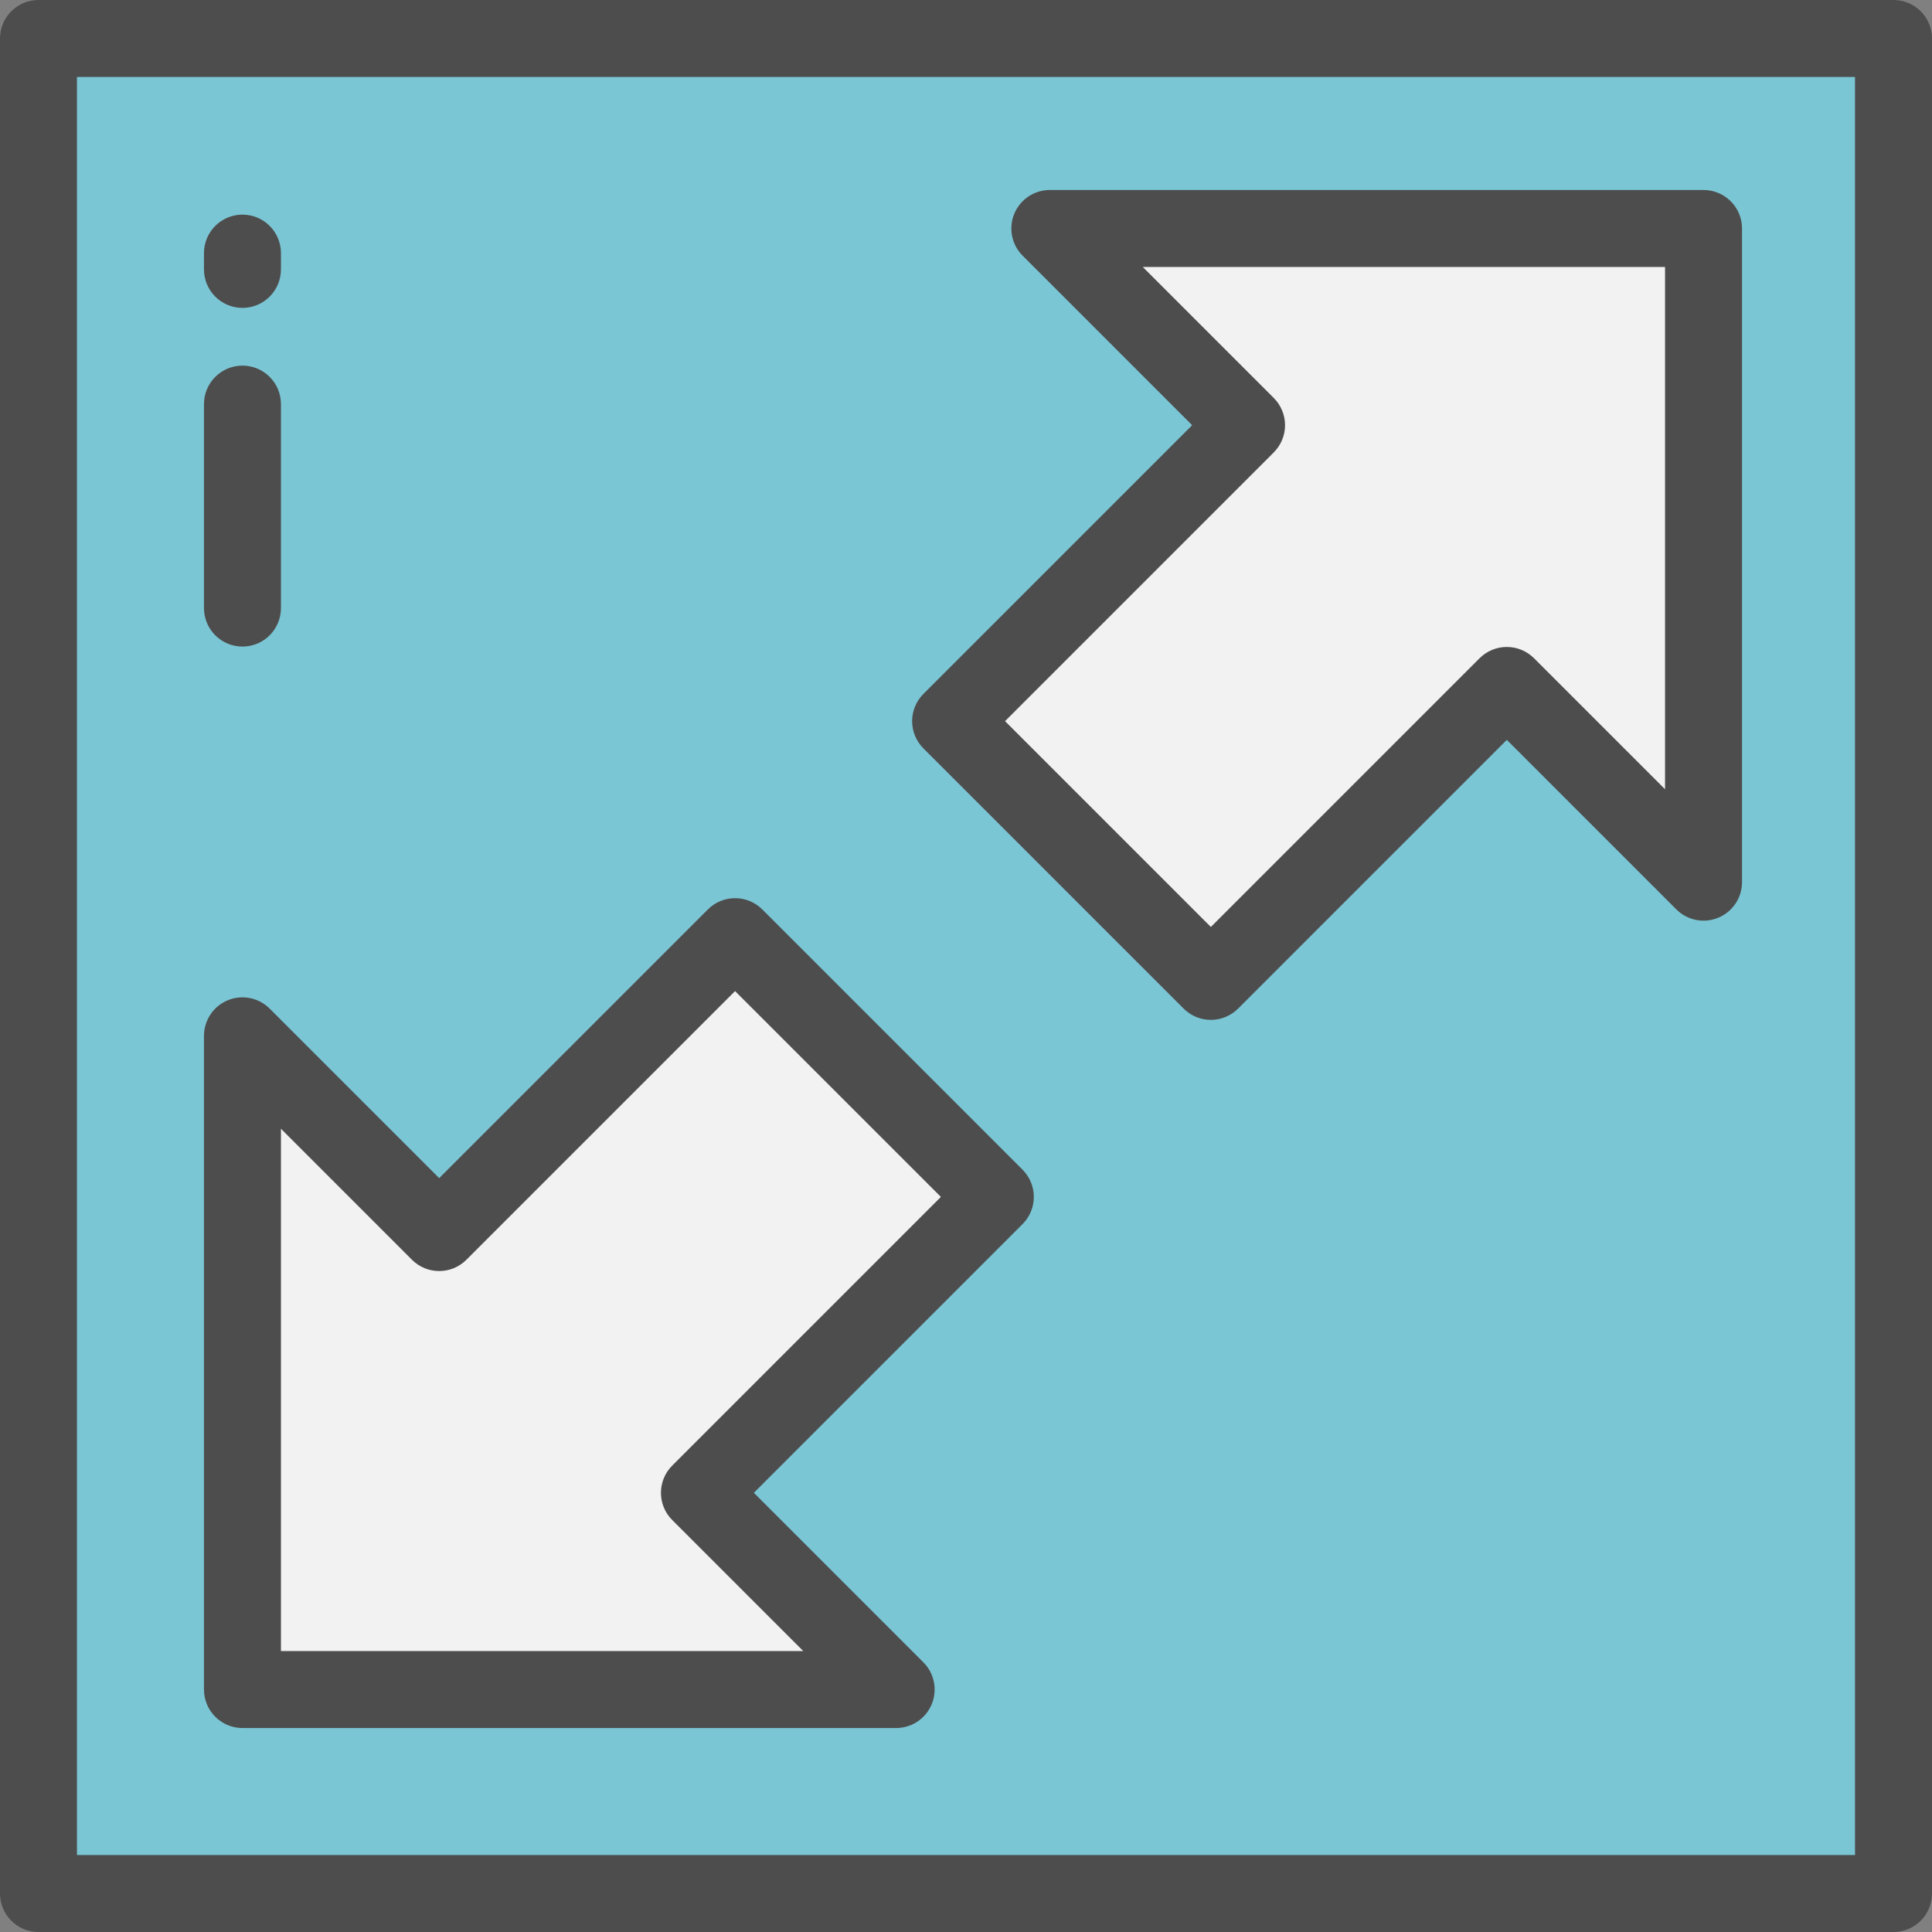 <svg
  version="1.1"
  id="Layer_1"
  xmlns="http://www.w3.org/2000/svg"
  xmlns:xlink="http://www.w3.org/1999/xlink"
  viewBox="0 0 512 512"
  xml:space="preserve"
  fill="#000000"
>
  <rect x="0" y="0" width="512" height="512" fill="#808080" stroke="none"/>
  <g id="SVGRepo_bgCarrier" stroke-width="0"></g>
  <g
    id="SVGRepo_tracerCarrier"
    stroke-linecap="round"
    stroke-linejoin="round"
  ></g>
  <g id="SVGRepo_iconCarrier">
    <rect
      x="10.199"
      y="10.199"
      style="fill: #7bc6d5"
      width="491.602"
      height="491.602"
    ></rect>
    <g>
      <polygon
        style="fill: #f2f2f2"
        points="451.453,60.547 278.217,60.547 330.351,112.681 251.92,191.112 320.888,260.08 399.319,181.649 451.453,233.783 "
      ></polygon>
      <polygon
        style="fill: #f2f2f2"
        points="64.255,447.745 237.492,447.745 185.357,395.611 263.773,317.195 194.805,248.227 116.389,326.643 64.255,274.509 "
      ></polygon>
    </g>
    <g>
      <path
        style="fill: #4d4d4d"
        d="M501.801,512H10.199C4.566,512,0,507.434,0,501.801V10.199C0,4.566,4.566,0,10.199,0h491.602 C507.434,0,512,4.566,512,10.199v491.602C512,507.434,507.434,512,501.801,512z M20.398,491.602h471.203V20.398H20.398V491.602z"
      ></path>
      <path
        style="fill: #4d4d4d"
        d="M320.888,270.279c-2.705,0-5.3-1.075-7.212-2.987l-68.968-68.968 c-1.912-1.912-2.987-4.507-2.987-7.212s1.075-5.299,2.987-7.212l71.219-71.218l-44.922-44.922 c-2.917-2.917-3.79-7.304-2.211-11.115c1.579-3.811,5.297-6.296,9.423-6.296h173.237c5.633,0,10.199,4.566,10.199,10.199v173.237 c0,4.125-2.486,7.844-6.296,9.423c-3.812,1.578-8.198,0.706-11.115-2.211l-44.922-44.922l-71.218,71.219 C326.188,269.204,323.593,270.279,320.888,270.279z M266.344,191.112l54.544,54.544l71.218-71.219 c1.912-1.912,4.507-2.987,7.212-2.987s5.3,1.075,7.212,2.987l34.723,34.723V70.746H302.84l34.723,34.723 c1.912,1.912,2.987,4.507,2.987,7.212c0,2.705-1.075,5.3-2.987,7.212L266.344,191.112z"
      ></path>
      <path
        style="fill: #4d4d4d"
        d="M237.493,457.944H64.255c-5.633,0-10.199-4.566-10.199-10.199V274.507 c0-4.125,2.486-7.844,6.296-9.423c3.81-1.58,8.198-0.706,11.115,2.21l44.922,44.922l71.204-71.204 c3.983-3.982,10.441-3.982,14.425,0l68.968,68.968c3.983,3.983,3.983,10.441,0,14.425l-71.204,71.204l44.922,44.922 c2.917,2.917,3.789,7.305,2.21,11.115C245.336,455.459,241.617,457.944,237.493,457.944z M74.454,437.546h138.414l-34.723-34.723 c-3.983-3.983-3.983-10.441,0-14.425l71.204-71.203l-54.544-54.544l-71.204,71.204c-3.983,3.983-10.441,3.983-14.425,0 l-34.722-34.723V437.546z"
      ></path>
      <path
        style="fill: #4d4d4d"
        d="M64.255,171.347c-5.633,0-10.199-4.566-10.199-10.199v-54.056c0-5.633,4.566-10.199,10.199-10.199 s10.199,4.566,10.199,10.199v54.056C74.454,166.78,69.888,171.347,64.255,171.347z"
      ></path>
      <path
        style="fill: #4d4d4d"
        d="M64.255,81.594c-5.633,0-10.199-4.566-10.199-10.199v-4.316c0-5.633,4.566-10.199,10.199-10.199 s10.199,4.566,10.199,10.199v4.316C74.454,77.026,69.888,81.594,64.255,81.594z"
      ></path>
    </g>
  </g>
</svg>
